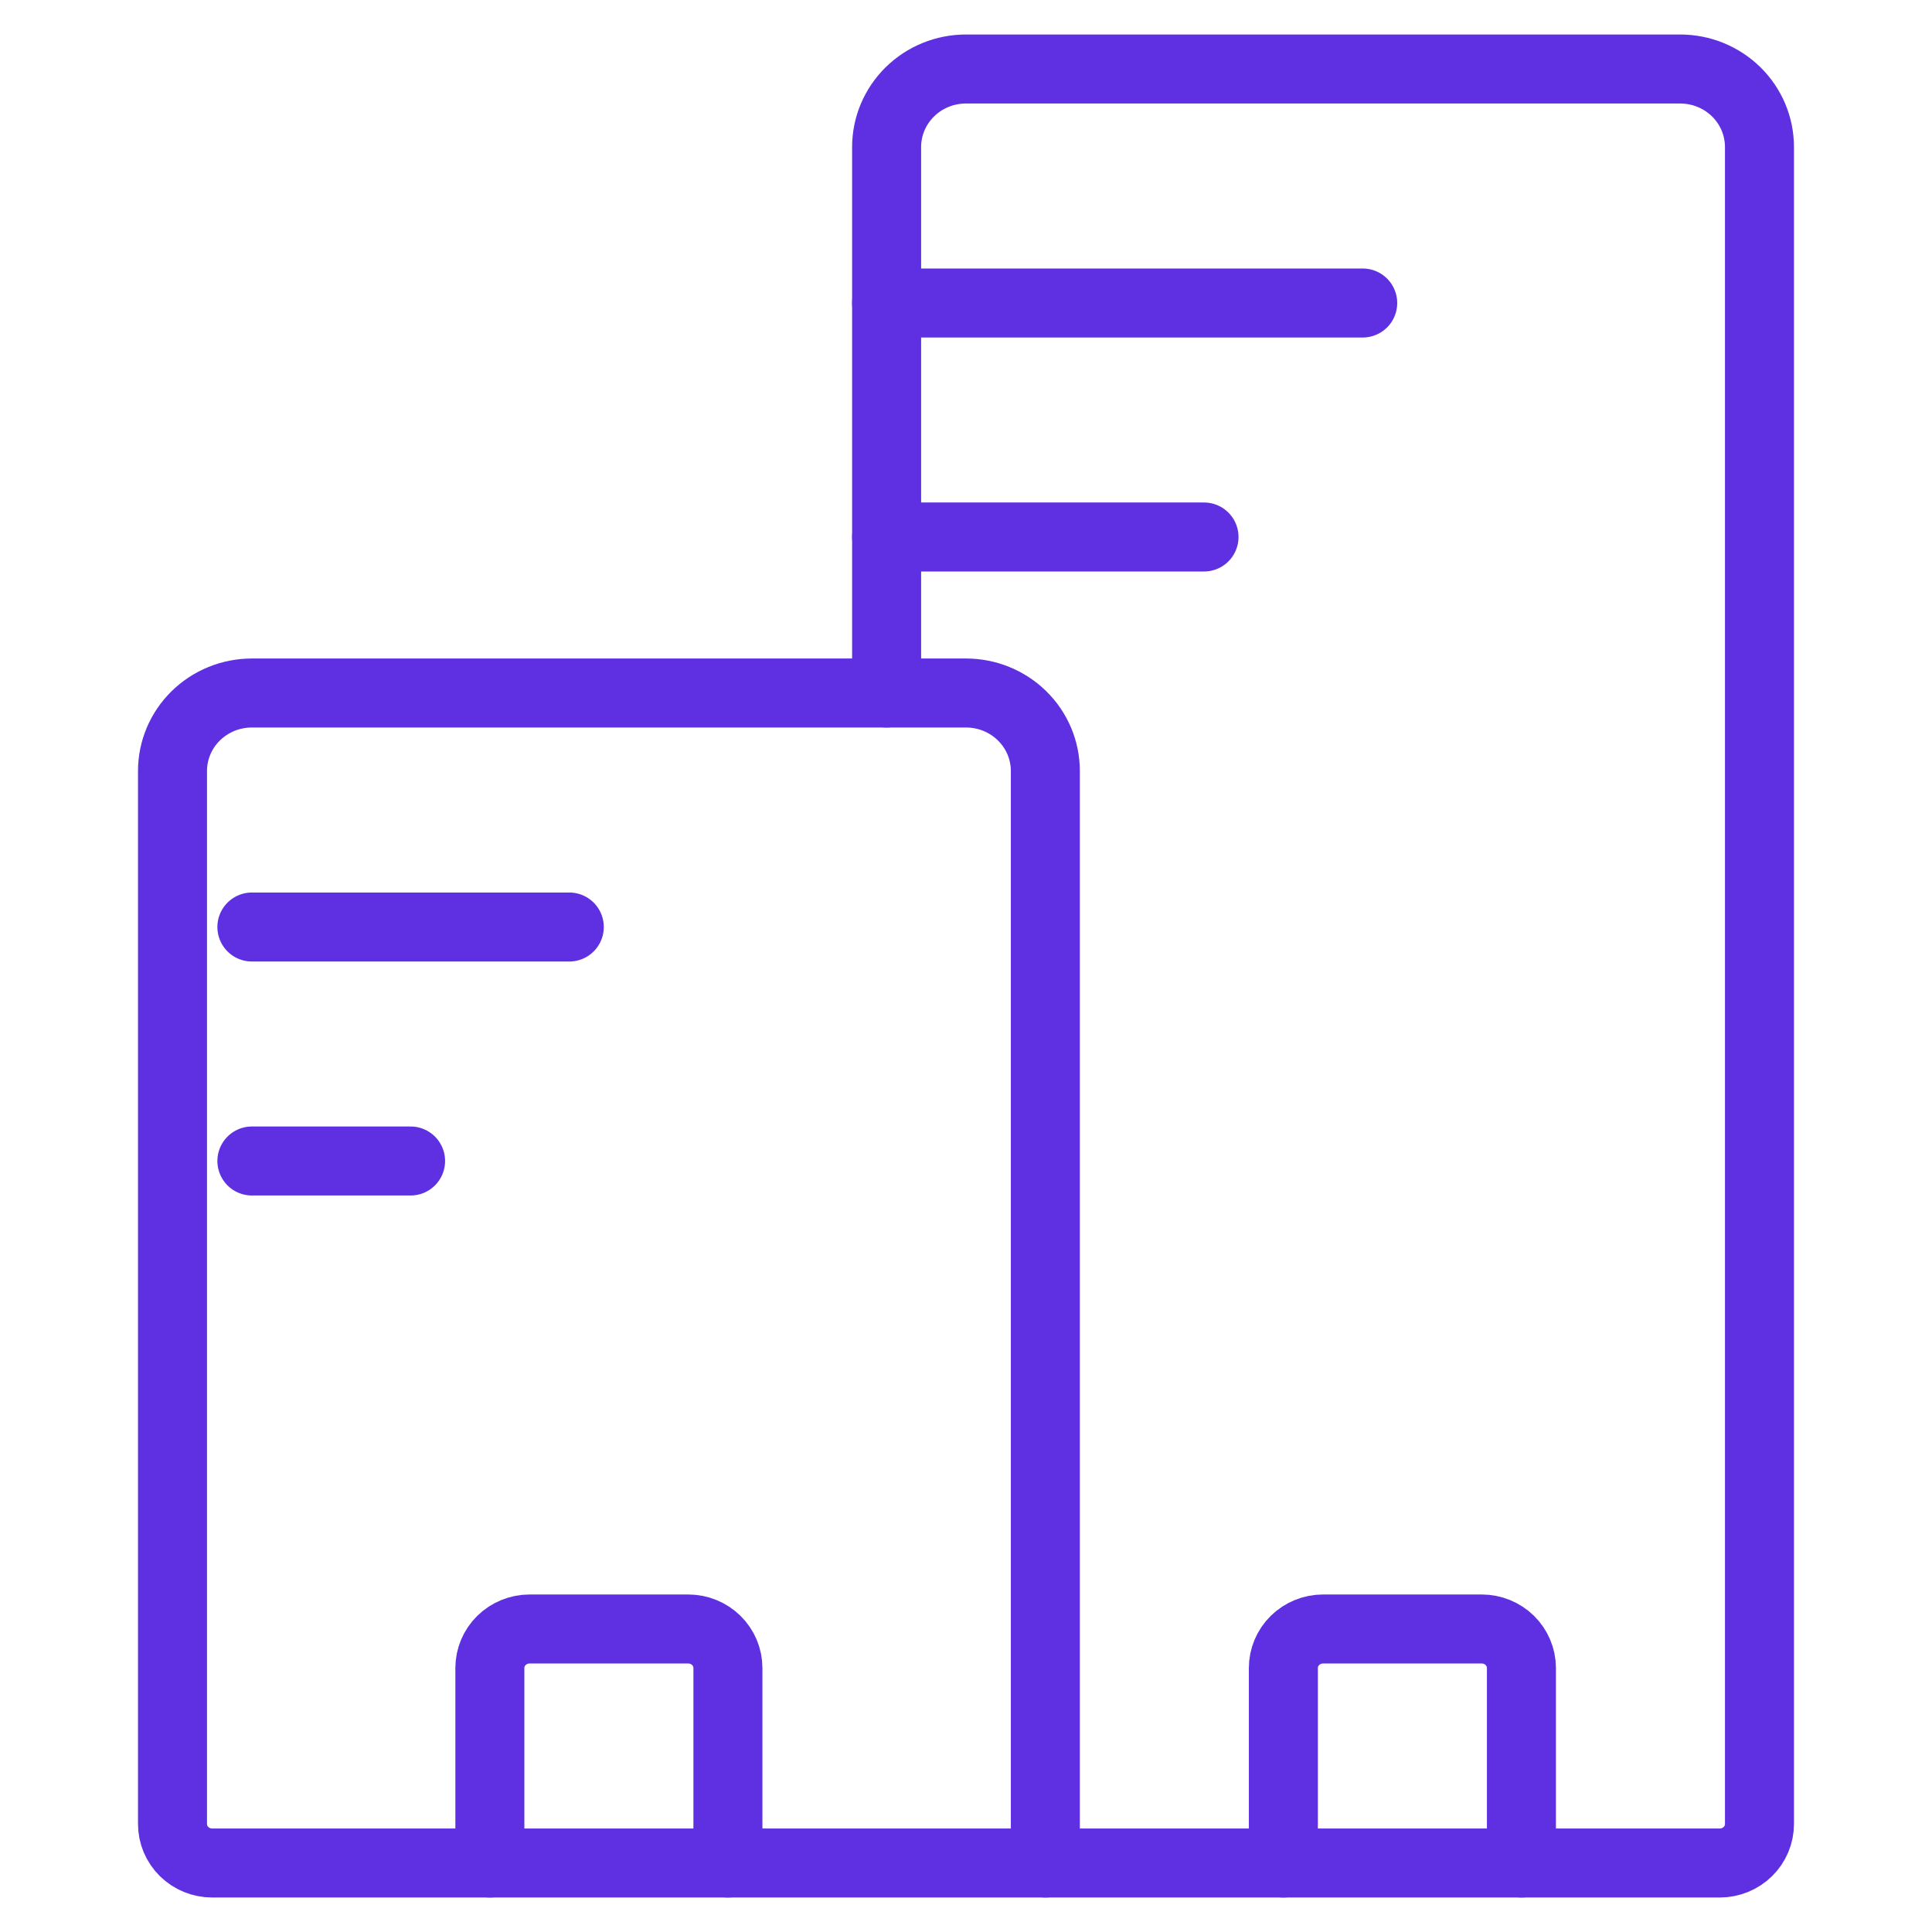 <svg xmlns:xlink="http://www.w3.org/1999/xlink" xmlns="http://www.w3.org/2000/svg" width="35" height="35" viewBox="0 0 56 56" fill="none">
<path d="M30.3 54H6.15C5.845 54 5.552 53.881 5.337 53.669C5.121 53.457 5 53.169 5 52.87V22.348C5 21.748 5.242 21.173 5.674 20.749C6.105 20.325 6.69 20.087 7.3 20.087H28C28.61 20.087 29.195 20.325 29.626 20.749C30.058 21.173 30.3 21.748 30.3 22.348V54Z" stroke="#5E30E2" stroke-width="2" stroke-linecap="round" stroke-linejoin="round"/>
<path d="M25.699 20.087V4.261C25.699 3.661 25.942 3.086 26.373 2.662C26.804 2.238 27.389 2 27.999 2H48.699C49.309 2 49.894 2.238 50.326 2.662C50.757 3.086 50.999 3.661 50.999 4.261V52.87C50.999 53.169 50.878 53.457 50.662 53.669C50.447 53.881 50.154 54 49.849 54H30.299" stroke="#5E30E2" stroke-width="2" stroke-linecap="round" stroke-linejoin="round"/>
<path d="M44.099 54V48.348C44.099 48.048 43.978 47.761 43.762 47.548C43.547 47.337 43.254 47.217 42.949 47.217H38.349C38.044 47.217 37.752 47.337 37.536 47.548C37.32 47.761 37.199 48.048 37.199 48.348V54" stroke="#5E30E2" stroke-width="2" stroke-linecap="round" stroke-linejoin="round"/>
<path d="M21.099 54V48.348C21.099 48.048 20.978 47.761 20.762 47.548C20.547 47.337 20.254 47.217 19.949 47.217H15.349C15.044 47.217 14.752 47.337 14.536 47.548C14.32 47.761 14.199 48.048 14.199 48.348V54" stroke="#5E30E2" stroke-width="2" stroke-linecap="round" stroke-linejoin="round"/>
<path d="M7.301 26.87H16.501" stroke="#5E30E2" stroke-width="2" stroke-linecap="round" stroke-linejoin="round"/>
<path d="M25.699 15.565H34.899" stroke="#5E30E2" stroke-width="2" stroke-linecap="round" stroke-linejoin="round"/>
<path d="M25.699 8.783H39.499" stroke="#5E30E2" stroke-width="2" stroke-linecap="round" stroke-linejoin="round"/>
<path d="M7.301 33.652H11.901" stroke="#5E30E2" stroke-width="2" stroke-linecap="round" stroke-linejoin="round"/>
</svg>